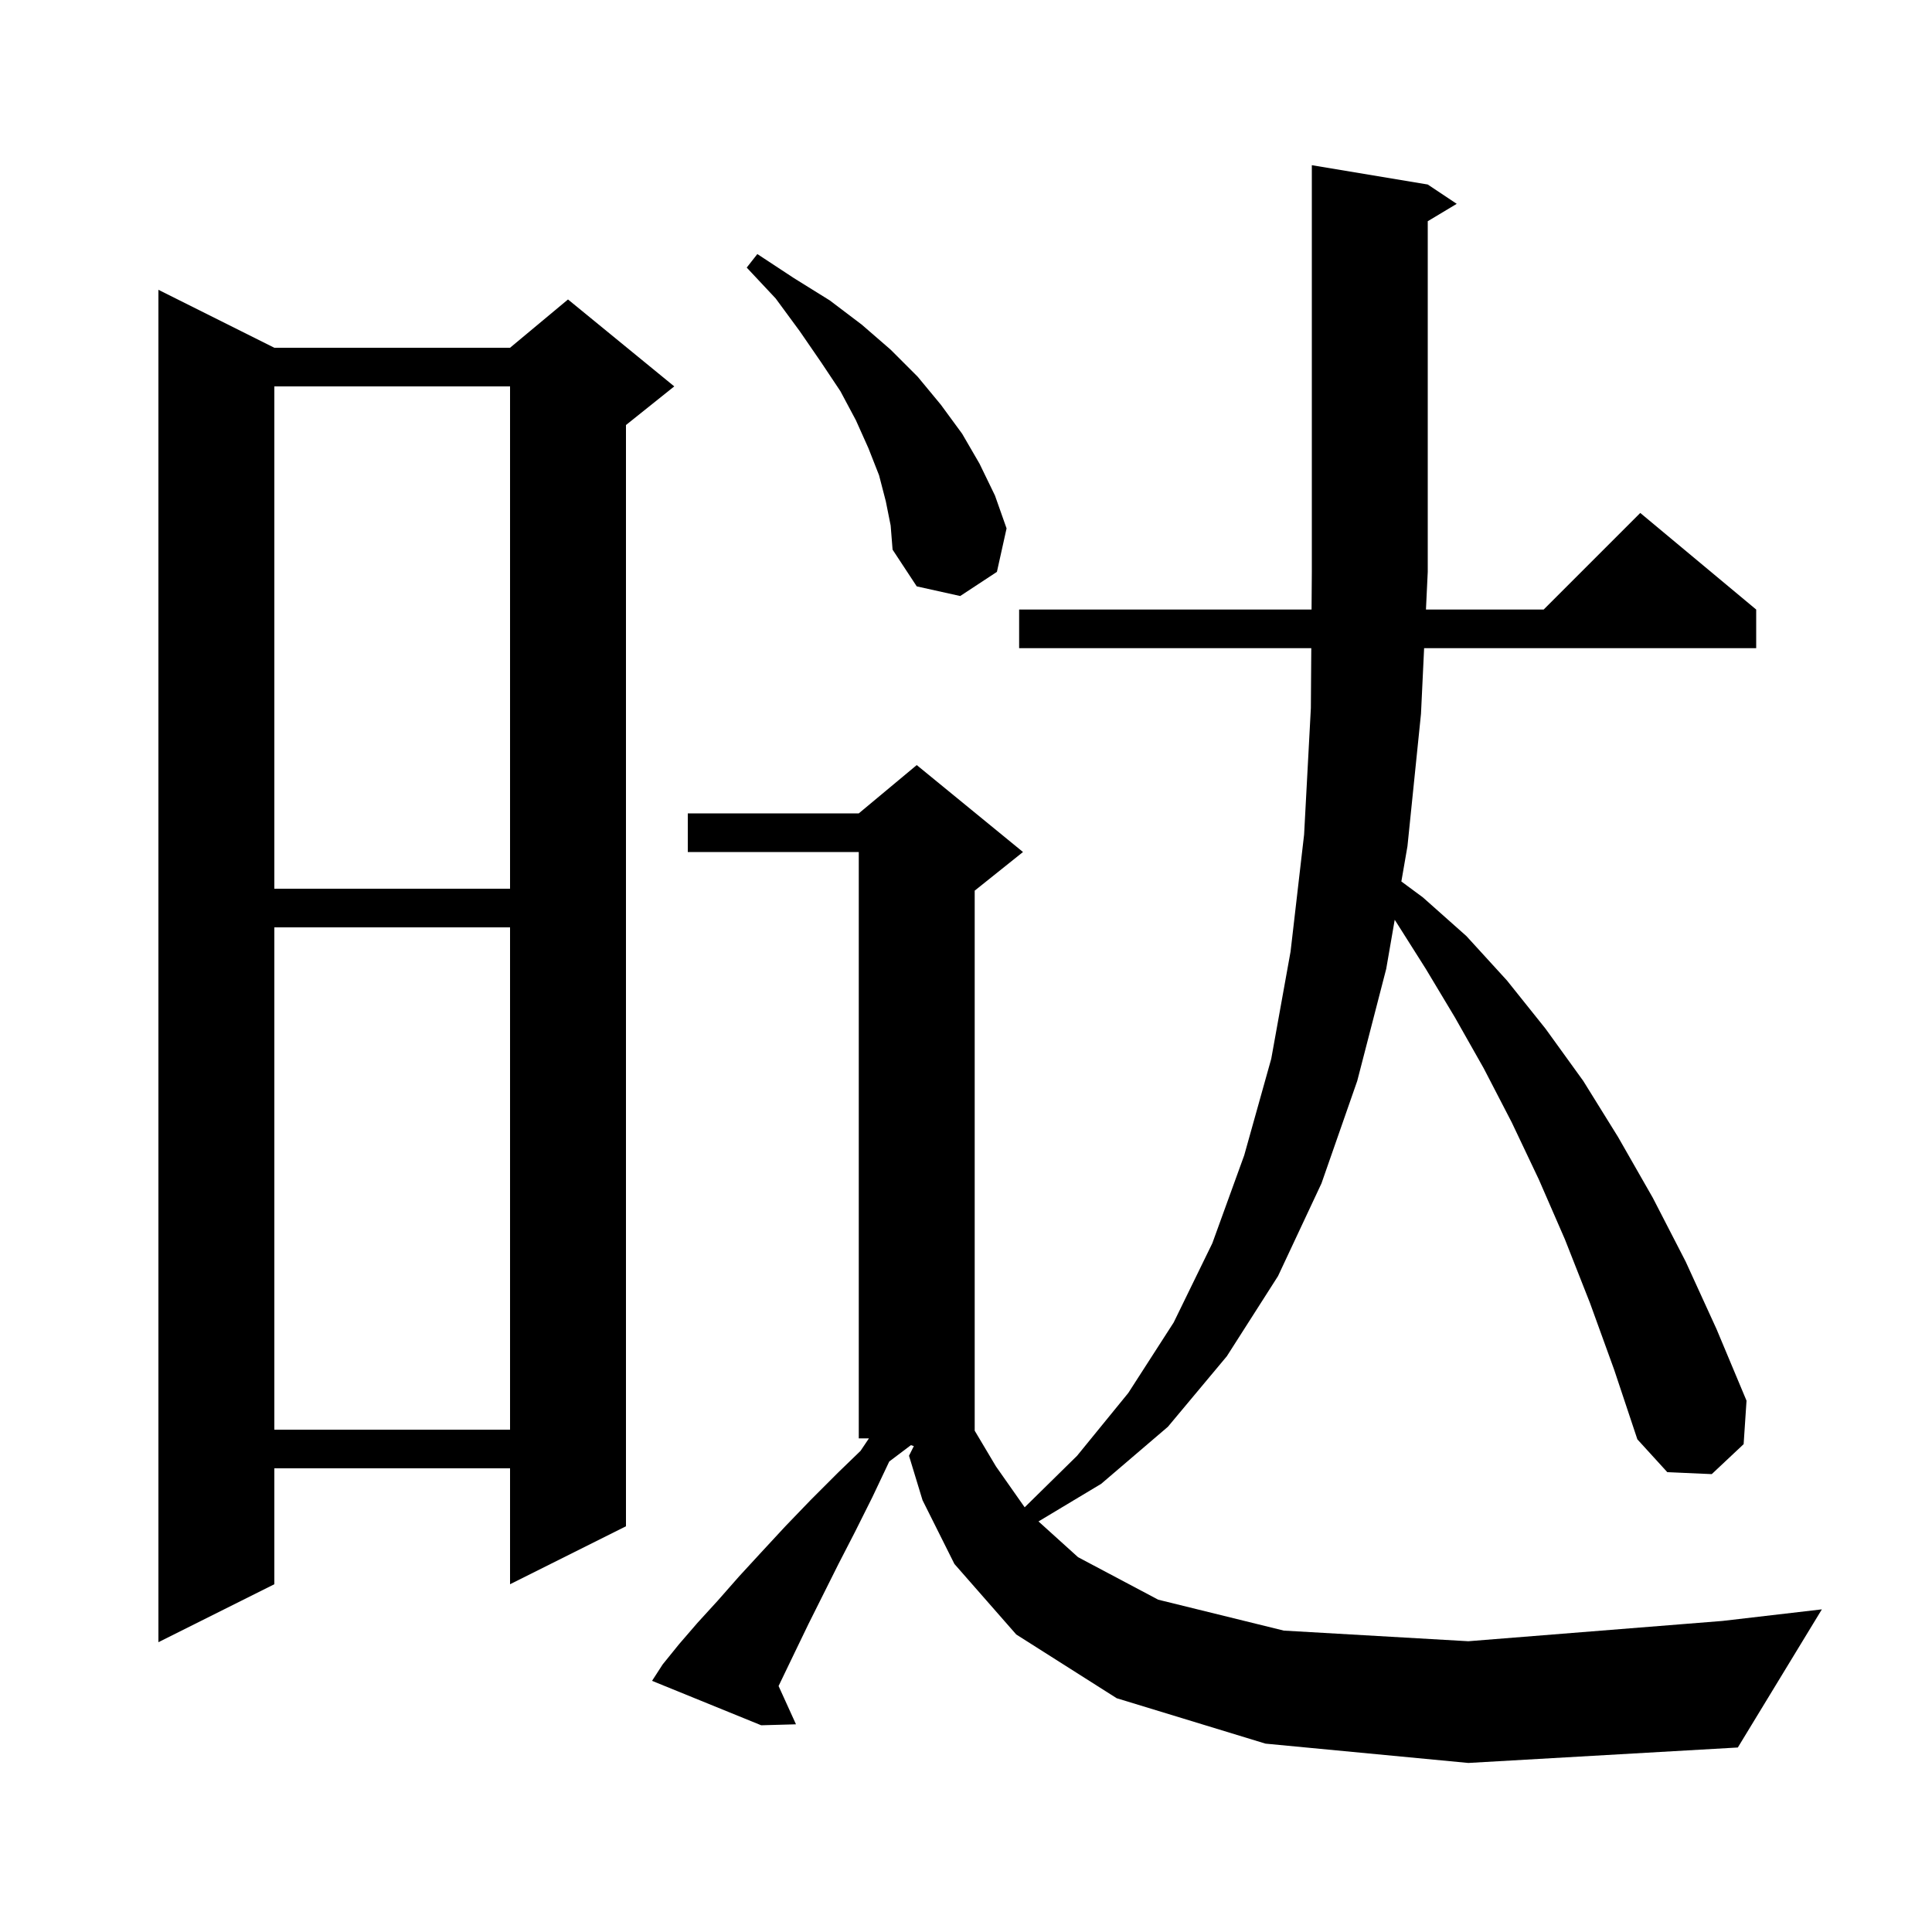 <svg xmlns="http://www.w3.org/2000/svg" xmlns:xlink="http://www.w3.org/1999/xlink" version="1.1" baseProfile="full" viewBox="0 0 200 200" width="200" height="200">
<g fill="black">
<path d="M 131.0 180.5 L 115.6 175.8 L 105.2 169.2 L 98.8 161.9 L 95.5 155.3 L 94.1 150.7 L 94.6 149.7 L 94.3 149.6 L 92.055 151.294 L 90.3 155.0 L 88.5 158.6 L 86.8 161.9 L 83.7 168.1 L 82.3 171.0 L 81.0 173.7 L 80.598 174.537 L 82.4 178.5 L 78.8 178.6 L 67.5 174.0 L 68.6 172.3 L 70.3 170.2 L 72.2 168.0 L 74.3 165.7 L 76.5 163.2 L 78.8 160.7 L 81.3 158.0 L 83.9 155.3 L 86.8 152.4 L 89.084 150.192 L 89.952 148.9 L 88.9 148.9 L 88.9 88.2 L 71.2 88.2 L 71.2 84.2 L 88.9 84.2 L 94.9 79.2 L 105.9 88.2 L 100.9 92.2 L 100.9 148.104 L 103.1 151.8 L 106.074 156.036 L 111.5 150.7 L 116.8 144.2 L 121.5 136.9 L 125.5 128.7 L 128.8 119.6 L 131.6 109.6 L 133.6 98.5 L 135.0 86.4 L 135.7 73.3 L 135.744 67.1 L 105.5 67.1 L 105.5 63.1 L 135.772 63.1 L 135.8 59.2 L 135.8 17.1 L 147.8 19.1 L 150.8 21.1 L 147.8 22.9 L 147.8 59.2 L 147.614 63.1 L 159.8 63.1 L 169.8 53.1 L 181.8 63.1 L 181.8 67.1 L 147.424 67.1 L 147.1 73.9 L 145.7 87.6 L 145.068 91.25 L 147.3 92.9 L 151.8 96.9 L 156.0 101.5 L 160.0 106.5 L 163.9 111.9 L 167.5 117.7 L 171.1 124.0 L 174.5 130.6 L 177.7 137.6 L 180.8 145.0 L 180.5 149.5 L 177.2 152.6 L 172.6 152.4 L 169.5 149.0 L 167.1 141.8 L 164.6 134.9 L 162.0 128.3 L 159.3 122.1 L 156.5 116.2 L 153.6 110.6 L 150.6 105.3 L 147.6 100.3 L 144.5 95.4 L 144.38 95.218 L 143.5 100.3 L 140.5 111.9 L 136.8 122.5 L 132.3 132.1 L 127.0 140.4 L 120.9 147.7 L 114.0 153.6 L 107.504 157.498 L 111.6 161.2 L 119.9 165.6 L 132.9 168.8 L 152.0 169.9 L 178.3 167.8 L 188.6 166.6 L 179.9 180.9 L 152.0 182.5 Z M 28.4 36.0 L 52.8 36.0 L 58.8 31.0 L 69.8 40.0 L 64.8 44.0 L 64.8 158.0 L 52.8 164.0 L 52.8 152.0 L 28.4 152.0 L 28.4 164.0 L 16.4 170.0 L 16.4 30.0 Z M 28.4 96.0 L 28.4 148.0 L 52.8 148.0 L 52.8 96.0 Z M 28.4 40.0 L 28.4 92.0 L 52.8 92.0 L 52.8 40.0 Z M 91.7 51.9 L 91.0 49.2 L 89.9 46.4 L 88.6 43.5 L 87.0 40.5 L 85.0 37.5 L 82.8 34.3 L 80.3 30.9 L 77.3 27.7 L 78.4 26.3 L 82.2 28.8 L 85.9 31.1 L 89.2 33.6 L 92.2 36.2 L 95.0 39.0 L 97.4 41.9 L 99.6 44.9 L 101.4 48.0 L 103.0 51.3 L 104.2 54.7 L 103.2 59.2 L 99.4 61.7 L 94.9 60.7 L 92.4 56.9 L 92.2 54.4 Z " />
</g>
</svg>
